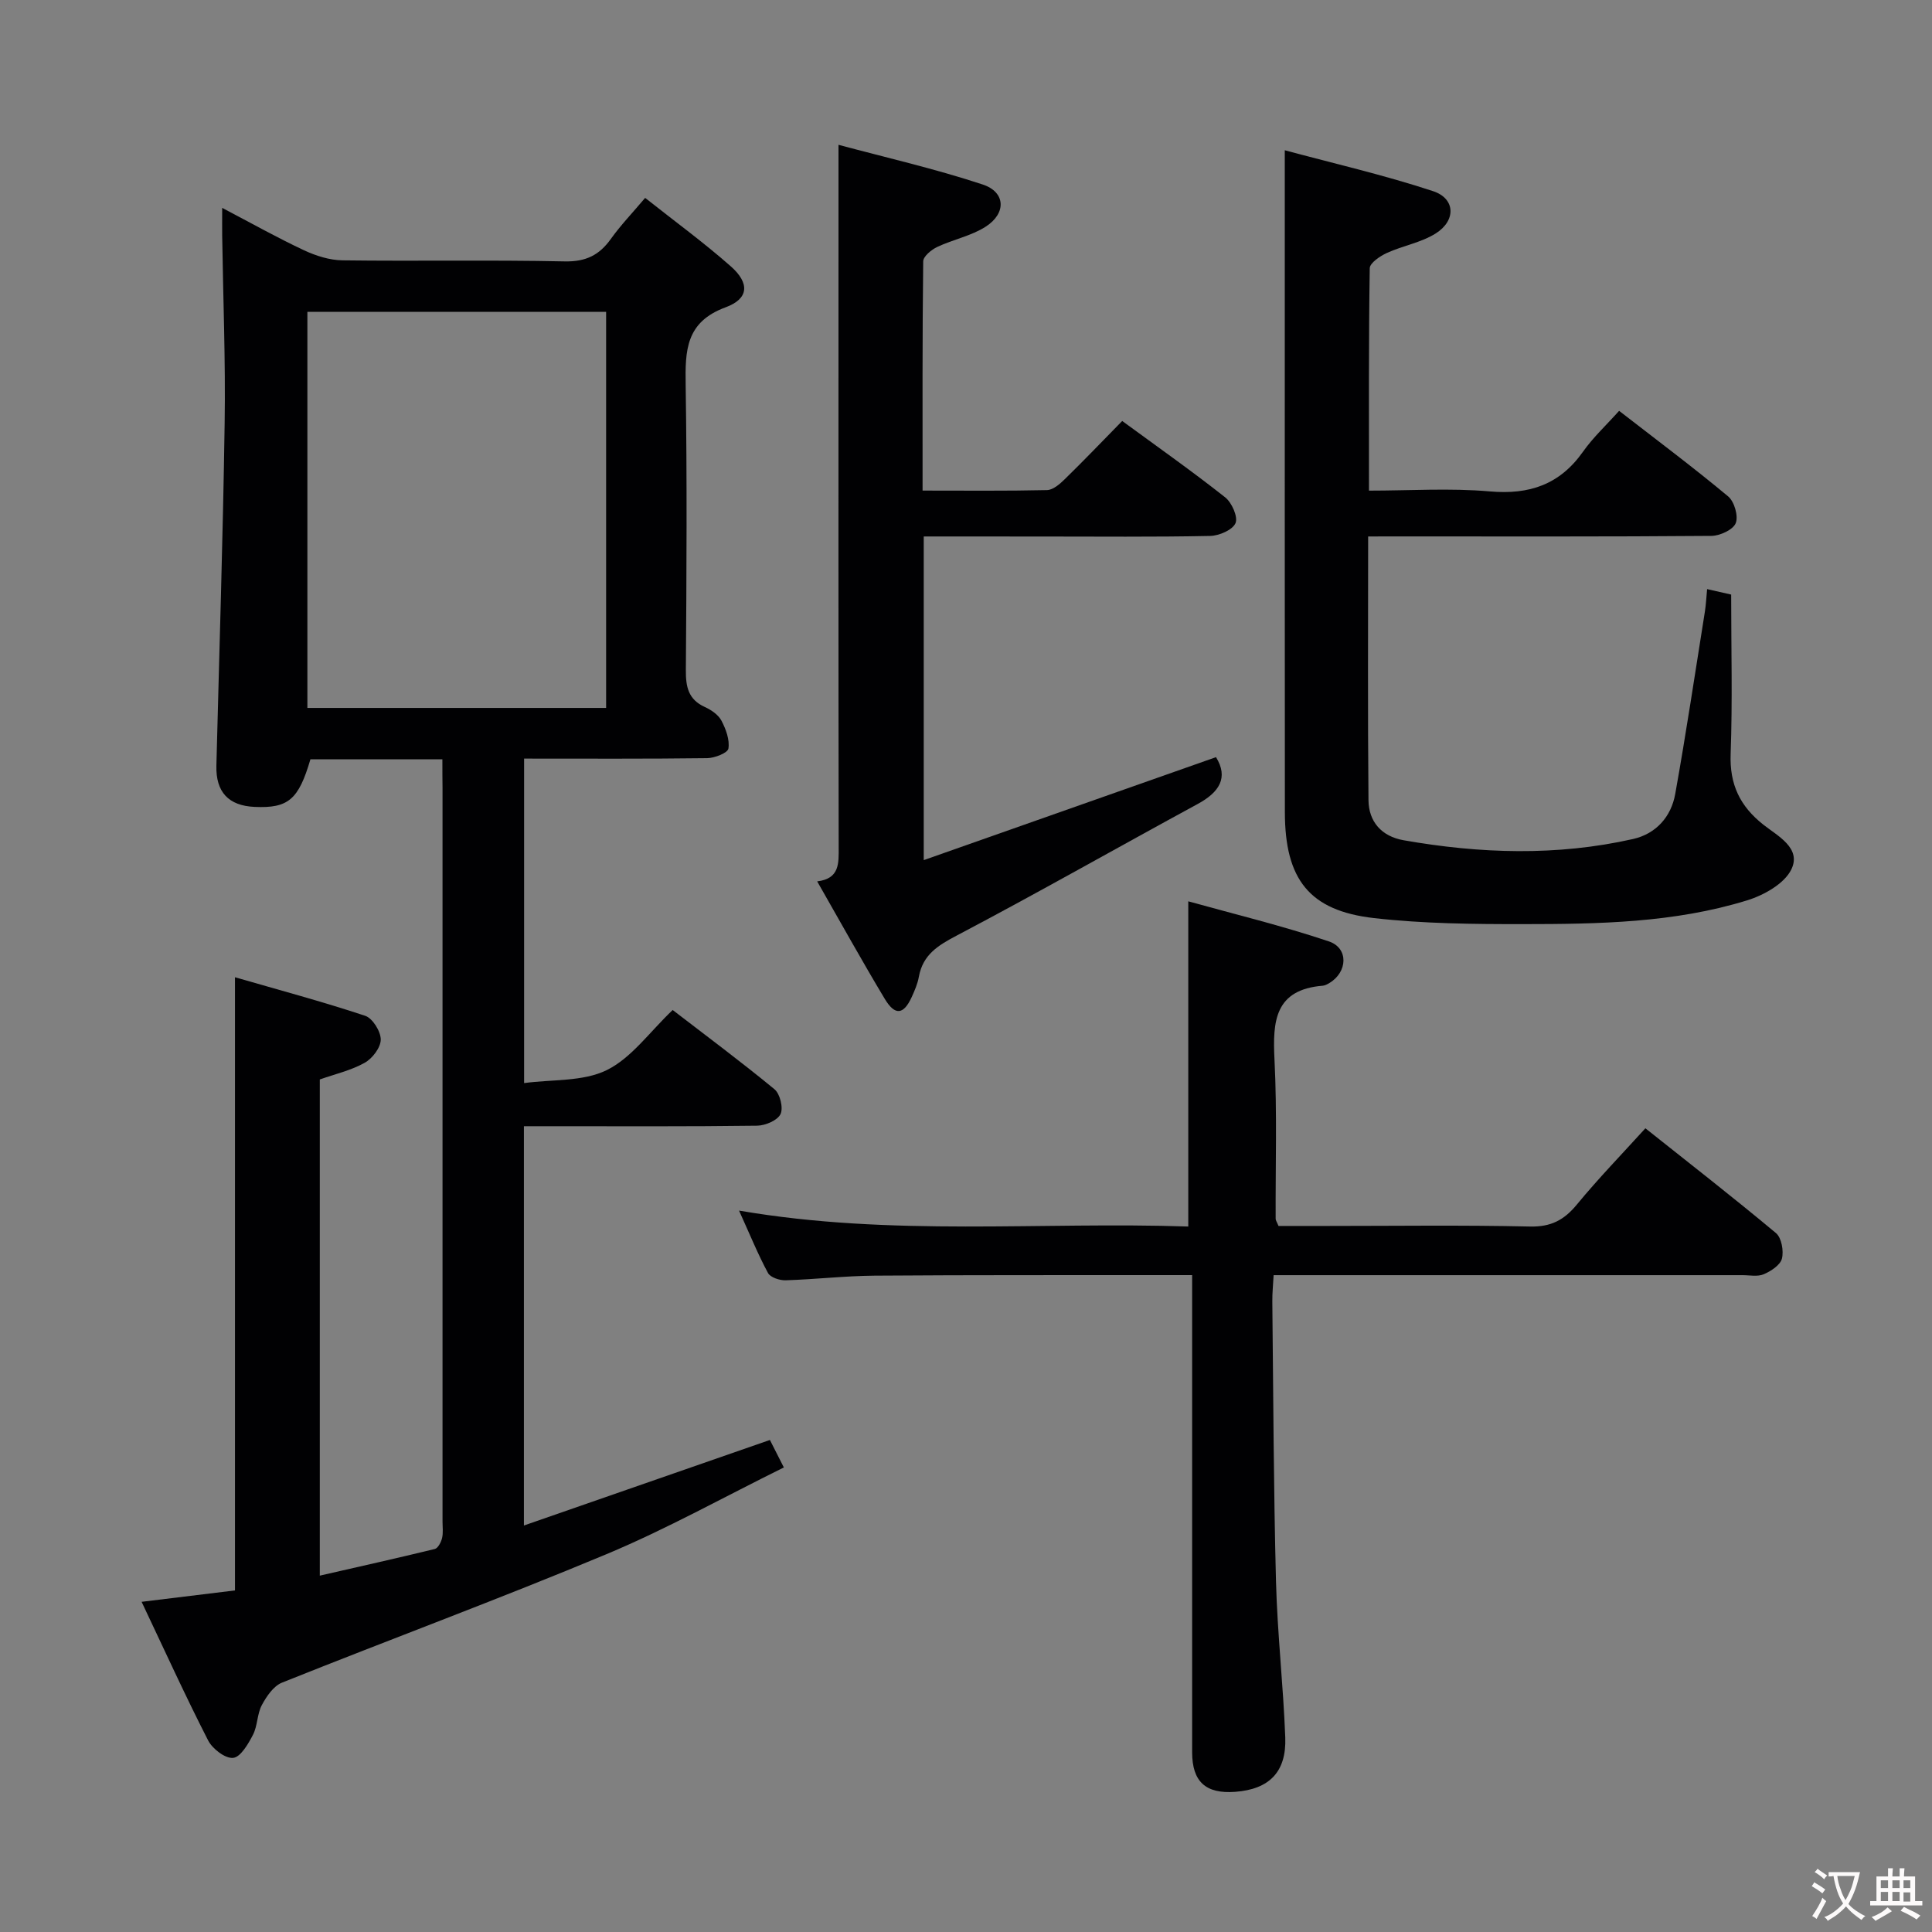 <svg enable-background="new 0 0 400 400" viewBox="0 0 400 400" xmlns="http://www.w3.org/2000/svg"><rect x="0" y="0" width="400" height="400" fill="#808080" stroke="none"/><g fill="#010103"><path d="m91.59 157.2c-9.74 0-18.55 0-27.32 0-2.45 8.36-4.58 10.17-11.55 9.86-5.42-.24-8.05-3.08-7.92-8.52.6-23.62 1.36-47.24 1.71-70.87.2-12.97-.32-25.95-.51-38.93-.02-1.61 0-3.23 0-5.7 6.1 3.2 11.42 6.19 16.93 8.77 2.46 1.15 5.3 2.06 7.99 2.09 15.33.2 30.66-.11 45.99.22 4.38.09 7.17-1.29 9.58-4.68 2.01-2.81 4.43-5.33 7.08-8.47 6.13 4.86 12.17 9.26 17.74 14.18 3.92 3.46 3.77 6.69-1.07 8.47-8.29 3.05-8.39 8.96-8.28 16.08.3 19.66.18 39.32.04 58.99-.03 3.48.48 6.13 3.95 7.7 1.32.6 2.78 1.6 3.42 2.82.92 1.75 1.73 3.95 1.44 5.77-.15.91-2.85 1.97-4.41 1.99-12.49.16-24.98.09-37.89.09v67.18c5.84-.79 12.21-.27 17.12-2.69 5.13-2.53 8.86-7.89 13.64-12.44 6.74 5.19 14.05 10.62 21.07 16.4 1.16.95 1.87 3.87 1.26 5.15-.63 1.31-3.13 2.37-4.83 2.4-14.16.19-28.33.11-42.49.11-1.81 0-3.62 0-5.81 0v82.67c16.98-5.9 33.66-11.71 50.93-17.71.75 1.47 1.69 3.32 2.89 5.69-12.33 6.08-24.25 12.74-36.76 17.97-22.21 9.28-44.8 17.63-67.14 26.58-1.76.7-3.21 2.84-4.18 4.65-.99 1.85-.87 4.28-1.83 6.14-.98 1.9-2.56 4.63-4.11 4.79-1.64.17-4.3-1.88-5.19-3.63-4.68-9.15-8.94-18.51-13.76-28.68 6.8-.83 12.93-1.58 19.33-2.36 0-42.12 0-84 0-126.95 9.06 2.62 18.1 5.04 26.96 7.98 1.53.51 3.22 3.22 3.22 4.92 0 1.65-1.73 3.92-3.33 4.81-2.82 1.58-6.11 2.33-9.29 3.45v102.73c8.16-1.87 16-3.61 23.81-5.52.66-.16 1.29-1.39 1.5-2.23.27-1.11.1-2.32.1-3.48 0-50.66 0-101.31 0-151.97-.03-1.8-.03-3.6-.03-5.82zm-27.95-10.63h61.85c0-27.67 0-54.89 0-82-20.84 0-41.23 0-61.85 0z"/><path d="m246.02 253.94c0-22.54 0-44.41 0-67.33 9.37 2.61 19.39 5.03 29.12 8.3 4.12 1.39 3.87 6.36.1 8.61-.42.25-.9.52-1.37.56-9.96.81-10.4 7.36-10 15.3.55 10.97.19 21.98.24 32.97 0 .3.23.59.59 1.47h10.1c13.99 0 27.99-.2 41.98.12 4.33.1 7.06-1.35 9.7-4.56 4.42-5.37 9.28-10.38 14.18-15.78 9.19 7.31 18.24 14.35 27.04 21.7 1.15.97 1.63 3.68 1.23 5.28-.34 1.34-2.27 2.6-3.77 3.24-1.28.55-2.95.18-4.45.19-30.32 0-60.64 0-90.96 0-1.82 0-3.65 0-6.06 0-.1 1.96-.29 3.7-.27 5.44.21 19.31.26 38.62.76 57.92.28 10.79 1.51 21.55 1.92 32.34.27 7.18-3.34 10.75-10.38 11.27-6.09.45-8.89-2.1-8.9-8.17-.01-32.65 0-65.3 0-98.81-1.63 0-3.2 0-4.77 0-20.32.02-40.65-.04-60.97.11-6.14.05-12.28.77-18.43.96-1.23.04-3.14-.59-3.64-1.5-2.1-3.9-3.77-8.02-6-12.93 31.62 5.43 62.52 2.26 93.01 3.3z"/><path d="m283.26 111.07c0 18.67-.1 36.63.07 54.59.04 4.47 2.72 7.5 7.25 8.3 15.85 2.79 31.73 3.31 47.52-.25 4.75-1.07 7.9-4.6 8.74-9.34 2.25-12.55 4.13-25.16 6.14-37.75.22-1.4.29-2.83.46-4.65 2.13.49 3.7.84 4.98 1.13 0 11.12.29 22.08-.11 33.01-.23 6.3 1.92 10.79 6.76 14.62 2.97 2.35 7.95 4.84 5.81 9.27-1.44 2.96-5.68 5.34-9.16 6.41-15.09 4.66-30.77 4.91-46.39 4.92-10.29.01-20.66-.09-30.87-1.25-13.38-1.53-18.43-8.02-18.44-21.92-.04-41.15-.02-82.29-.02-123.44 0-4.14 0-8.27 0-13.61 10.16 2.74 20.6 5.13 30.71 8.47 4.64 1.53 4.78 6.1.51 8.77-3.01 1.89-6.79 2.52-10.08 4.02-1.42.65-3.53 2.07-3.55 3.17-.23 15.11-.16 30.23-.16 46.04 8.48 0 16.81-.56 25.02.16 8.22.72 14.49-1.42 19.3-8.23 2.1-2.97 4.82-5.49 7.47-8.45 8.02 6.22 15.46 11.78 22.58 17.72 1.28 1.07 2.15 4.09 1.56 5.54-.55 1.37-3.27 2.61-5.04 2.63-21.65.18-43.31.11-64.97.11-1.79.01-3.6.01-6.09.01z"/><path d="m191.25 111.07v67.01c20.65-7.28 40.6-14.31 60.51-21.32 2.61 4.23.72 7.25-3.8 9.7-16.65 9.04-33.11 18.41-49.87 27.23-3.91 2.06-7.02 3.97-7.85 8.54-.26 1.45-.87 2.86-1.49 4.22-1.67 3.64-3.44 3.89-5.56.37-4.71-7.83-9.13-15.83-14-24.34 4.66-.56 4.46-3.72 4.45-7.1-.07-40.48-.04-80.96-.04-121.44 0-7.63 0-15.25 0-23.96 9.68 2.6 19.93 4.94 29.86 8.22 4.75 1.57 4.93 5.95.63 8.72-3 1.93-6.75 2.65-10.03 4.2-1.22.57-2.91 1.96-2.92 2.99-.19 15.63-.13 31.26-.13 47.46 8.85 0 17.31.09 25.76-.1 1.25-.03 2.65-1.25 3.66-2.24 3.93-3.83 7.72-7.8 11.91-12.07 7.3 5.35 14.46 10.39 21.32 15.81 1.38 1.09 2.69 4.06 2.14 5.34-.61 1.41-3.39 2.61-5.25 2.65-11.66.24-23.32.12-34.98.12-7.98-.01-15.94-.01-24.32-.01z"/></g><path d="m377.9 391.2c-.2.3-.4.5-.6.8-.7-.6-1.4-1-2.2-1.5.2-.3.4-.5.5-.8.6.4 1.4.8 2.3 1.5zm-1.8 6.1c-.2-.2-.5-.4-.9-.6.4-.6.8-1.2 1.2-1.9s.7-1.3.9-1.9c.3.3.5.5.8.7-.7 1.3-1.4 2.6-2 3.7zm2.2-9c-.3.3-.5.5-.6.8-.6-.6-1.3-1.1-2-1.5.3-.3.5-.5.6-.7.6.5 1.3.9 2 1.4zm.3.2v-.9h2 4.5c-.3 1.3-.6 2.5-1 3.6s-.9 2.1-1.4 3c.4.5 1 1 1.6 1.4s1.2.8 1.9 1.1c-.3.2-.5.4-.8.8-.4-.3-1-.7-1.6-1.2s-1.2-1.1-1.6-1.6c-.5.6-1.1 1.1-1.7 1.6s-1.4.9-2.1 1.4c-.1-.3-.3-.5-.7-.8.6-.2 1.2-.5 1.9-1s1.4-1.1 2-1.8c-.5-.8-.9-1.6-1.2-2.5s-.6-2-.8-3.2c-.4.1-.7.1-1 .1zm2.5 2.7c.3 1 .7 1.7 1 2.2.3-.5.6-1.1 1-2s.6-1.9.9-3h-3.2-.4c.1.9.3 1.8.7 2.8z" fill="#fcfafa"/><path d="m396.5 388.5v1.5 3.6h1.5v.9c-.4 0-1 0-1.7 0h-7.9c-.5 0-.9 0-1.2 0v-.9h1.3v-3.5c0-.7 0-1.2 0-1.6h2.4c0-.8 0-1.4 0-1.7h1c0 .3-.1.8-.1 1.7h1.5c0-.8 0-1.4 0-1.7h1c0 .3-.1.9-.1 1.7zm-8.2 9.2c-.2-.3-.5-.5-.8-.8.8-.3 1.4-.6 1.9-.9s1-.7 1.4-1.1c.3.3.6.5.9.8-1.6 1-2.8 1.6-3.4 2zm2.6-6.8v-1.6h-1.5v1.6zm0 2.7v-1.9h-1.5v1.9zm2.4-2.7v-1.6h-1.5v1.6zm0 2.7v-1.9h-1.5v1.9zm.2 2 .7-.8c.4.2.9.5 1.6.8s1.3.7 1.8 1c-.3.3-.5.5-.8.8-.4-.3-1.5-1-3.3-1.8zm2-4.7v-1.6h-1.4v1.6zm0 2.8v-1.9h-1.4v1.9z" fill="#fcfafa"/></svg>